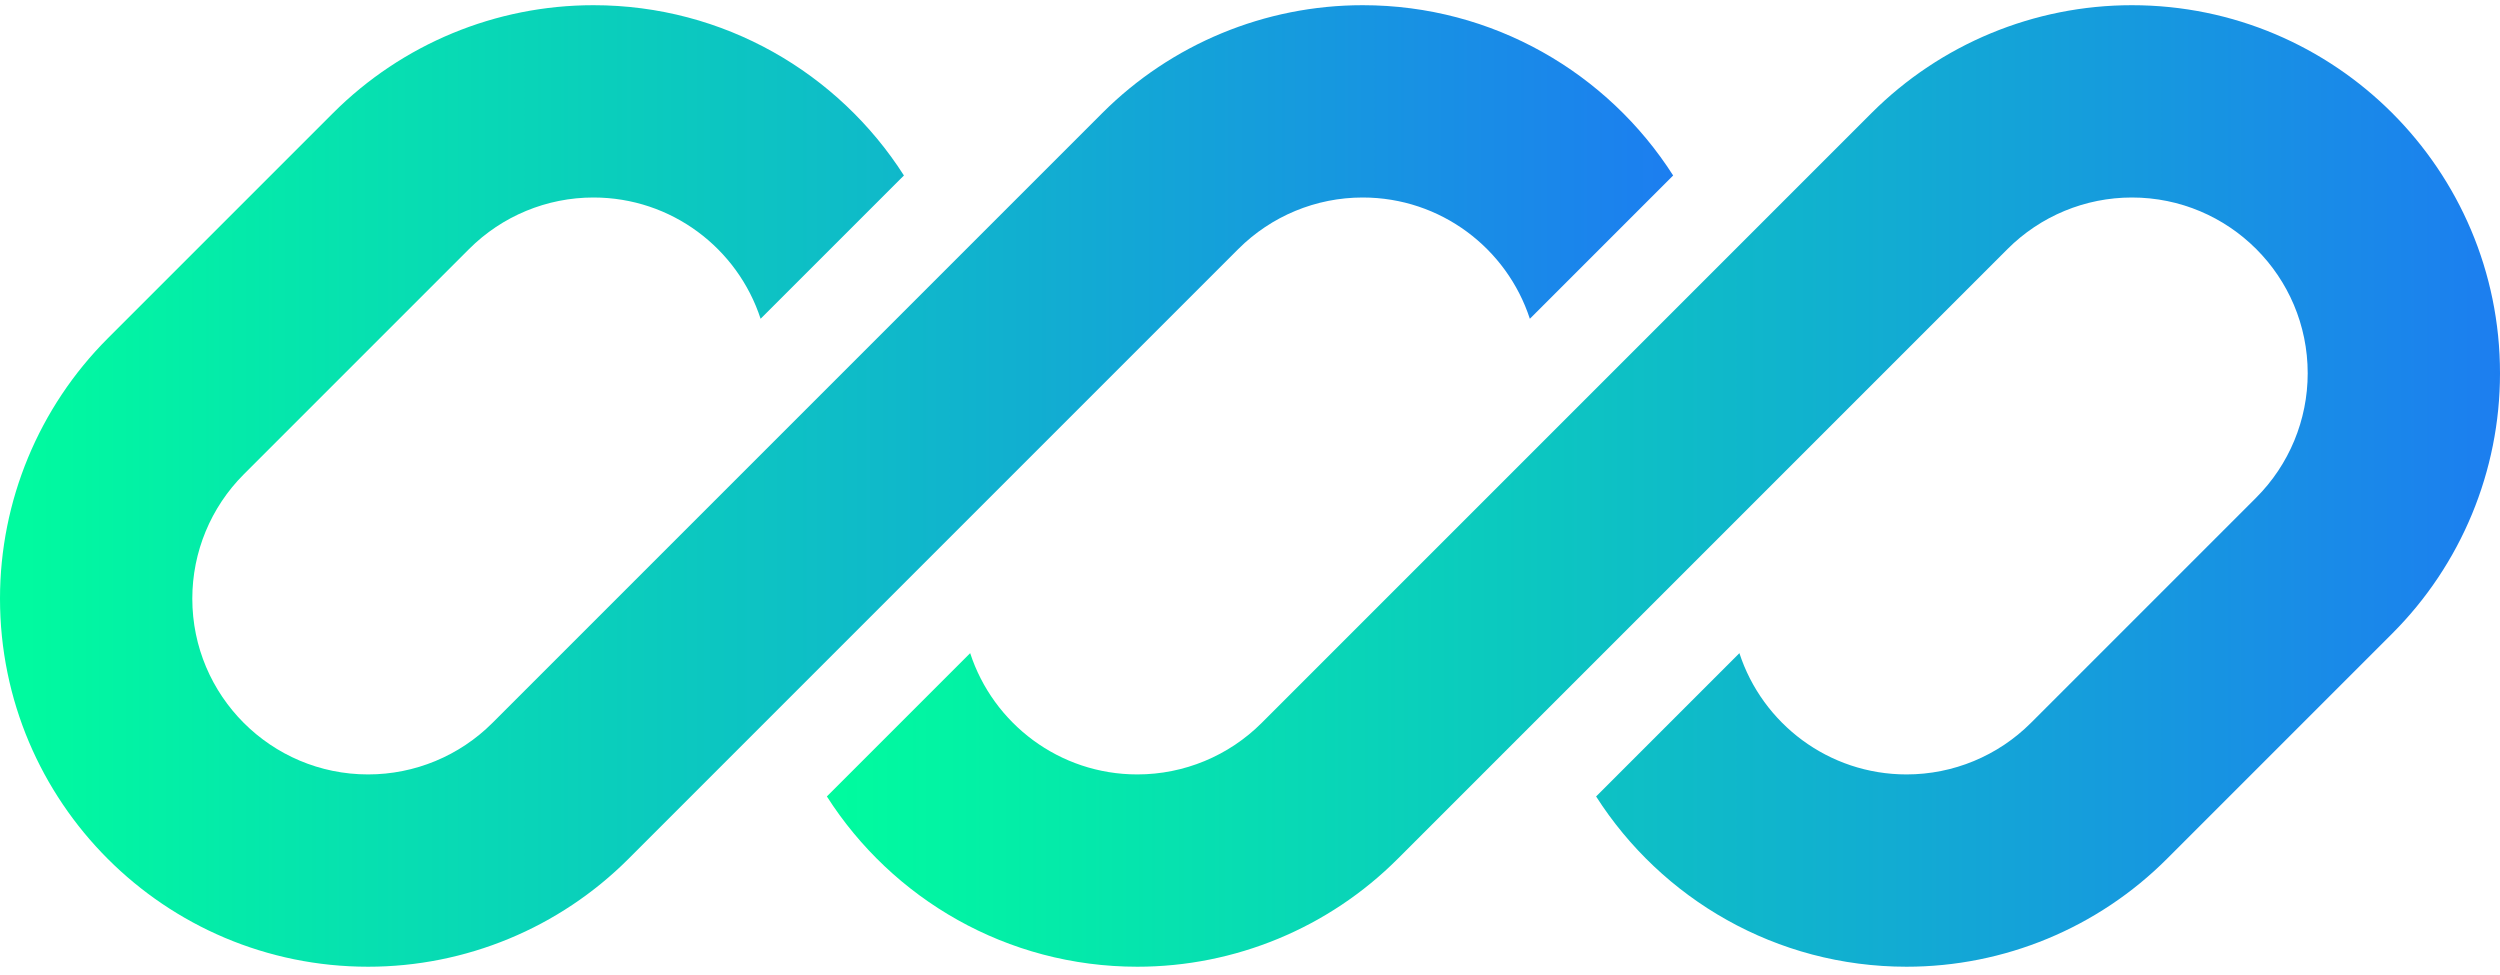 <svg width="100" height="39" viewBox="0 0 100 39" fill="none" xmlns="http://www.w3.org/2000/svg">
<g clip-path="url(#clip0_104_618)">
<path d="M23.737 0.208C19.831 0.208 16.086 1.759 13.325 4.52L4.313 13.532C1.551 16.294 0 20.039 0 23.944C0 32.077 6.592 38.669 14.725 38.669C18.63 38.669 22.375 37.118 25.137 34.356L31.37 28.122C31.37 28.122 31.37 28.123 31.37 28.122L49.533 9.96C50.852 8.641 52.641 7.9 54.506 7.9C57.629 7.9 60.276 9.935 61.194 12.751L66.926 7.019C64.311 2.923 59.726 0.208 54.506 0.208C50.601 0.208 46.855 1.759 44.094 4.52L19.697 28.917C18.379 30.236 16.59 30.977 14.725 30.977C10.841 30.977 7.692 27.828 7.692 23.944C7.692 22.079 8.433 20.291 9.752 18.972L18.764 9.96C20.083 8.641 21.872 7.9 23.737 7.9C26.86 7.9 29.507 9.935 30.424 12.751L36.157 7.019C33.542 2.923 28.956 0.208 23.737 0.208Z" fill="url(#paint0_linear_104_618)"/>
<path d="M50.467 28.917C49.148 30.236 47.359 30.977 45.494 30.977C42.372 30.977 39.725 28.942 38.807 26.126L33.075 31.858C35.69 35.953 40.275 38.669 45.494 38.669C49.399 38.669 53.145 37.118 55.906 34.356L80.302 9.96C81.621 8.641 83.41 7.9 85.275 7.9C89.159 7.9 92.308 11.048 92.308 14.932C92.308 16.797 91.567 18.586 90.248 19.905L81.236 28.917C79.917 30.236 78.128 30.977 76.263 30.977C73.141 30.977 70.494 28.942 69.576 26.126L63.844 31.858C66.459 35.953 71.044 38.669 76.263 38.669C80.168 38.669 83.914 37.118 86.675 34.356L95.687 25.344C98.449 22.583 100 18.837 100 14.932C100 6.8 93.407 0.208 85.275 0.208C81.37 0.208 77.625 1.759 74.863 4.52L50.467 28.917Z" fill="url(#paint1_linear_104_618)"/>
</g>
<defs>
<linearGradient id="paint0_linear_104_618" x1="0" y1="19.438" x2="66.926" y2="19.438" gradientUnits="userSpaceOnUse">
<stop stop-color="#00FC9E"/>
<stop offset="1" stop-color="#1C7EF0"/>
</linearGradient>
<linearGradient id="paint1_linear_104_618" x1="33.075" y1="19.438" x2="100" y2="19.438" gradientUnits="userSpaceOnUse">
<stop stop-color="#00FC9E"/>
<stop offset="1" stop-color="#1C7EF0"/>
</linearGradient>
<clipPath id="clip0_104_618">
<rect width="100" height="38.462" fill="white" transform="translate(0 0.208)"/>
</clipPath>
</defs>
</svg>
